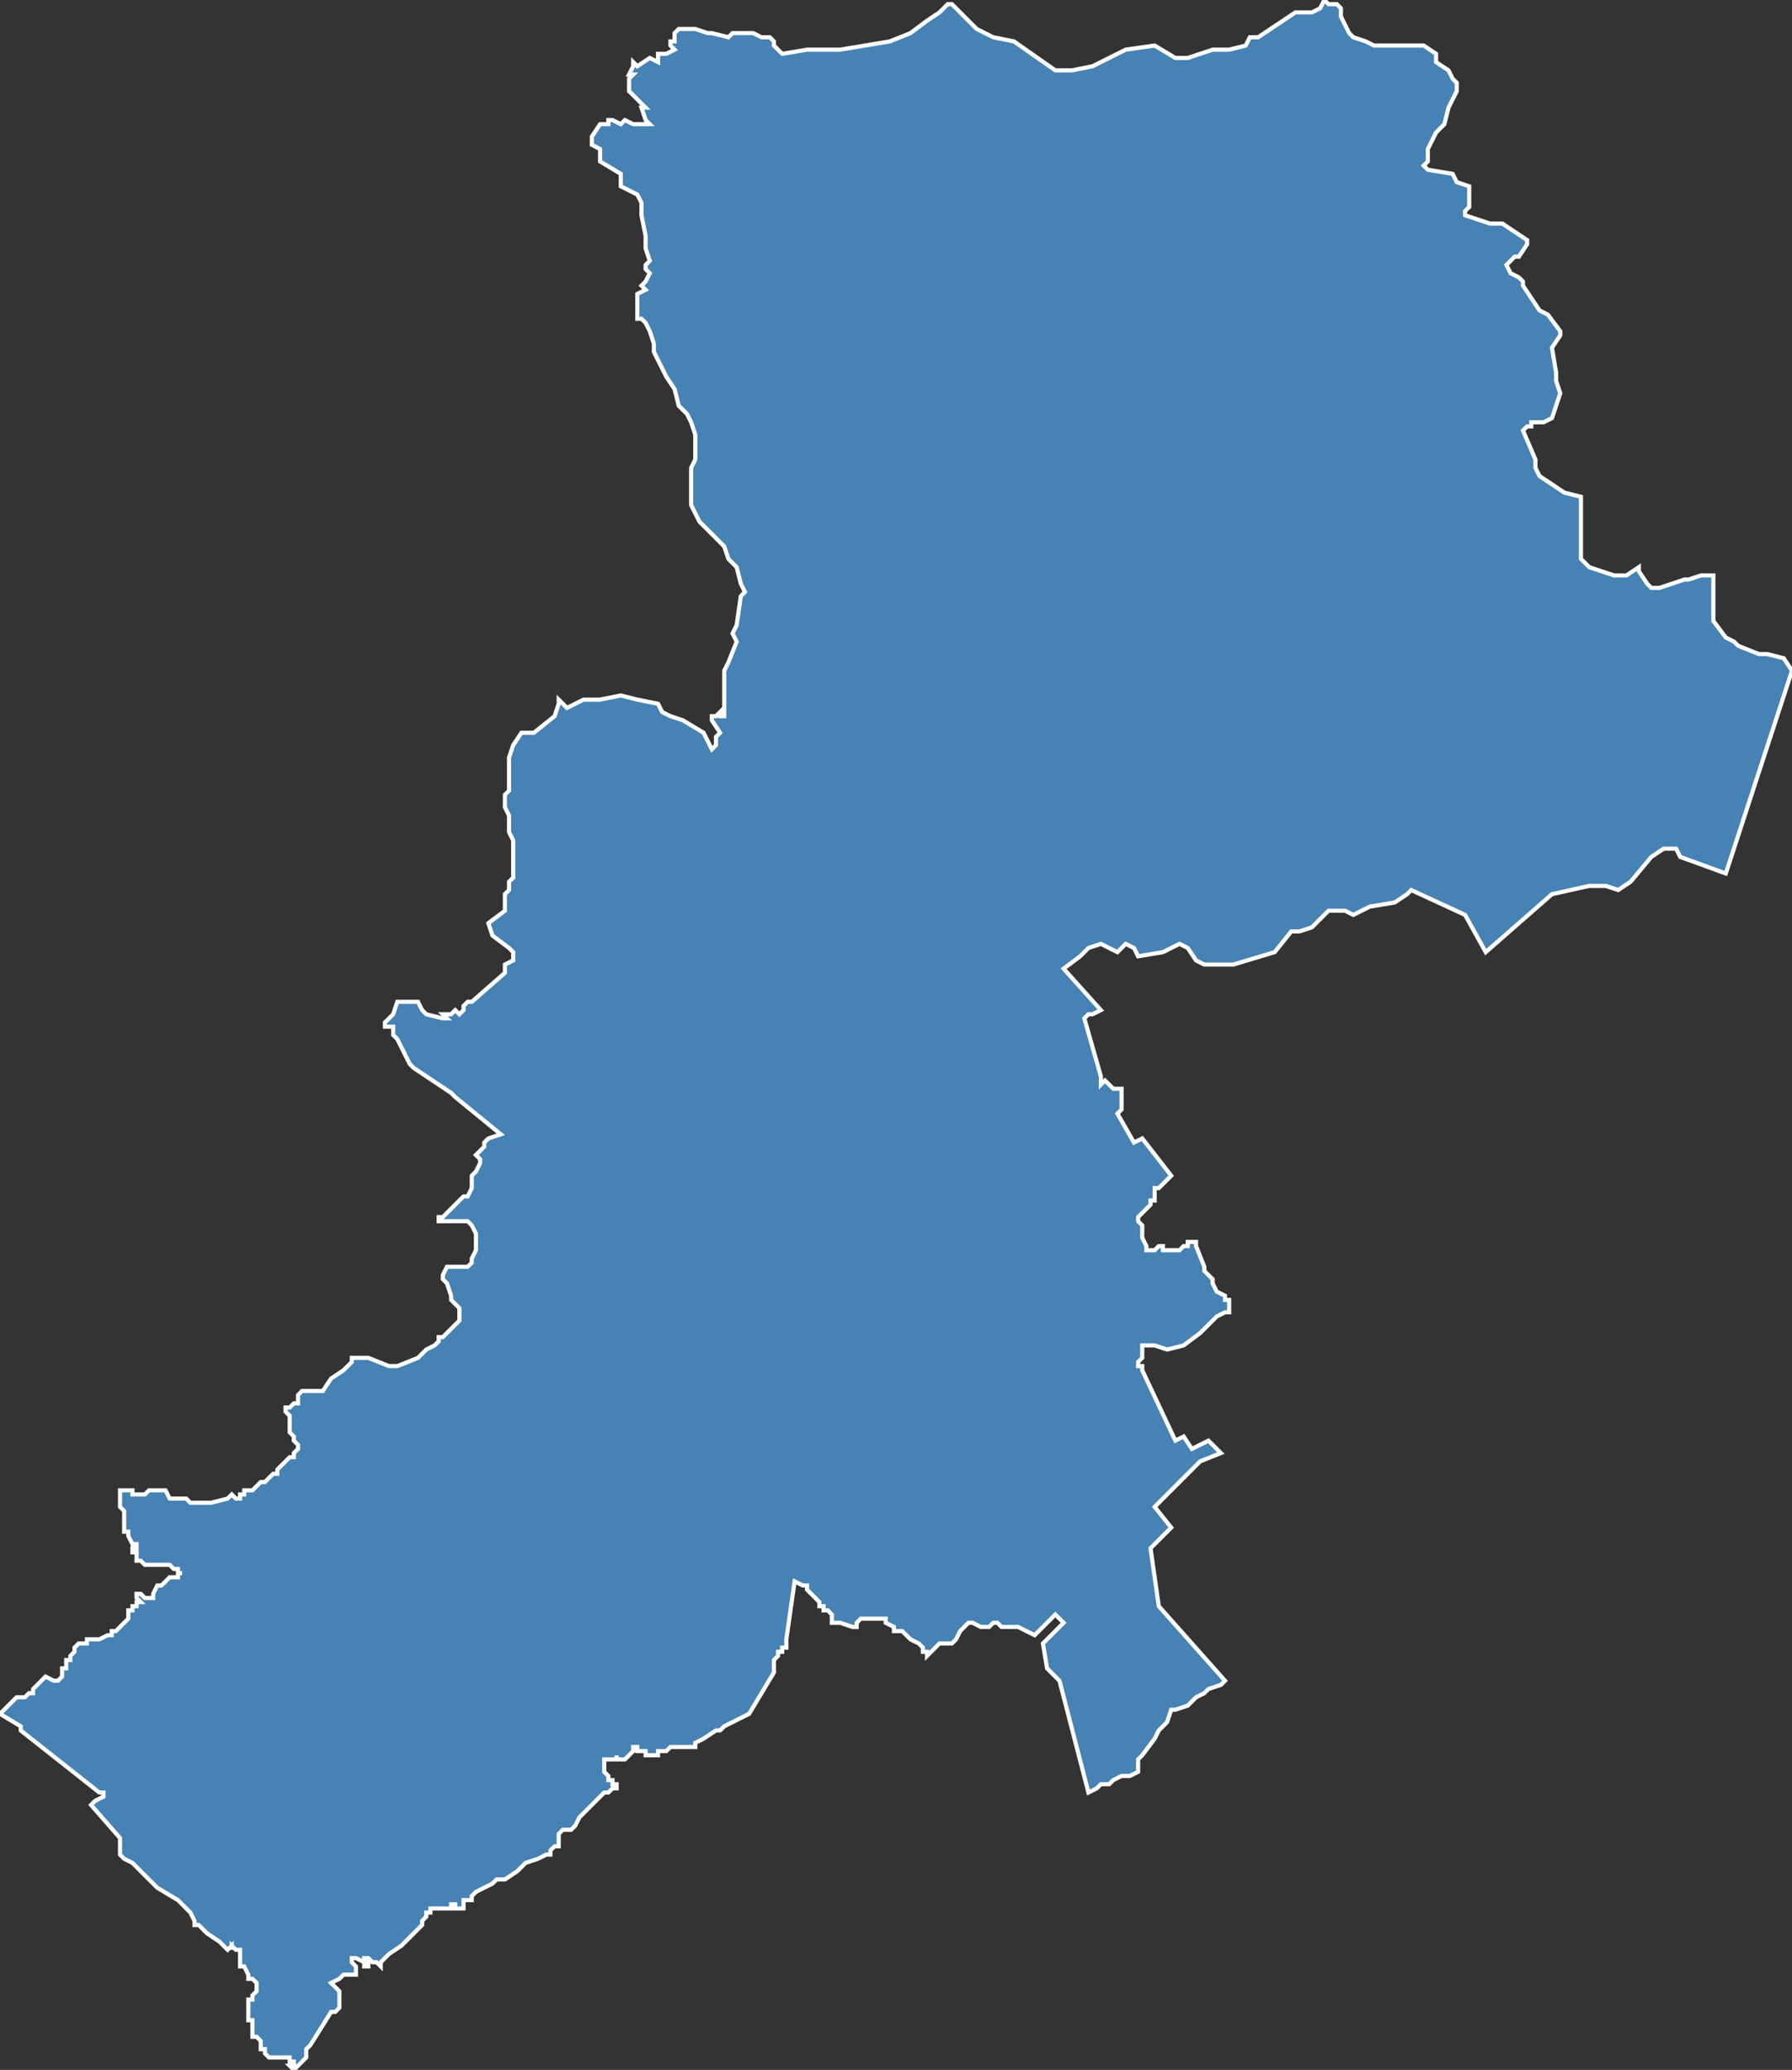 <?xml version="1.0" encoding="utf-8"?>
<svg version="1.1" id="svgmap" xmlns="http://www.w3.org/2000/svg" xmlns:xlink="http://www.w3.org/1999/xlink" x="0px" y="0px" width="100%" height="100%" viewBox="0 0 433 500">
<rect x="0" y="0" width="433" height="500" fill="#333333" stroke="none"/>
<polygon points="0,414 0,414 1,413 1,413 1,413 2,412 2,412 3,411 3,411 4,410 4,410 5,410 6,410 6,410 7,409 8,409 8,408 10,406 11,405 13,406 14,406 14,406 15,405 15,405 15,404 15,403 16,403 16,401 17,401 17,400 18,399 18,398 19,397 20,397 21,397 21,396 24,396 26,395 27,395 27,394 28,394 28,394 28,394 28,394 29,393 29,393 30,392 31,391 31,391 31,390 31,390 31,389 32,389 32,388 33,388 33,388 33,388 33,388 33,387 34,387 33,386 33,386 33,386 33,385 33,385 33,385 34,385 34,385 35,386 36,386 37,386 37,386 37,385 37,385 38,383 39,383 39,383 40,382 40,382 40,382 41,381 43,381 43,380 44,380 44,380 43,380 43,380 43,380 43,379 42,379 41,378 40,378 40,378 39,378 36,378 36,378 36,378 36,378 35,378 35,378 34,377 34,377 33,377 33,377 33,377 33,376 33,376 33,375 32,375 32,375 32,374 32,374 33,374 33,373 32,373 31,371 31,370 30,370 30,370 30,369 30,369 30,369 30,368 30,367 30,367 30,366 30,365 29,364 29,363 29,363 29,363 29,362 29,362 29,362 29,361 29,361 29,361 29,361 29,360 31,360 31,360 31,360 32,360 32,361 32,361 33,361 35,361 36,360 37,360 38,360 38,360 39,360 39,360 39,360 40,360 40,360 41,362 41,362 41,362 45,362 45,362 46,363 47,363 47,363 47,363 49,363 51,363 55,362 55,362 56,361 56,361 56,361 57,362 58,362 58,362 58,361 59,361 59,360 60,360 60,360 61,360 61,360 62,359 62,359 63,358 63,358 63,358 64,358 65,357 66,356 67,356 67,355 67,355 68,354 69,353 70,352 71,352 71,351 72,350 72,350 72,349 71,348 71,348 71,348 71,347 71,347 70,346 70,346 70,345 70,344 70,343 70,342 69,341 69,341 69,340 70,340 71,339 71,339 71,339 72,339 72,338 72,337 73,336 74,336 77,336 78,336 80,333 83,331 84,330 85,329 85,328 86,328 87,328 88,328 89,328 94,330 95,330 96,330 101,328 103,326 105,325 106,324 106,323 107,323 108,322 110,320 111,319 111,317 111,316 110,315 109,314 109,313 108,310 107,309 107,308 108,306 110,306 111,306 112,306 113,306 114,305 114,304 115,302 115,299 115,298 114,296 113,295 111,295 110,295 108,295 107,295 106,295 106,294 107,294 108,293 108,293 110,291 112,289 113,289 114,287 114,285 114,284 115,283 116,281 116,280 115,279 117,277 117,276 117,276 118,275 121,274 110,265 109,264 100,258 99,257 96,251 95,250 95,248 93,248 93,247 94,246 94,246 95,245 95,245 96,242 99,242 101,242 102,244 103,245 107,246 108,246 107,245 108,245 109,245 110,244 111,245 112,244 112,244 112,243 113,242 114,242 122,235 122,234 122,233 124,232 124,231 124,230 123,229 119,226 118,223 122,220 122,216 123,215 123,213 124,212 124,203 123,201 123,197 122,195 122,192 123,191 123,190 123,188 123,183 124,180 126,177 127,177 129,177 134,173 135,170 135,169 137,171 141,169 145,169 150,168 154,169 159,170 160,172 162,173 165,174 170,177 172,181 173,180 173,178 174,177 172,174 172,173 173,173 174,172 174,173 175,173 175,167 175,162 176,160 178,155 177,153 178,151 179,144 180,143 179,141 178,137 177,136 176,135 175,132 170,127 169,126 168,124 167,122 167,120 167,117 167,114 167,113 168,111 168,108 168,105 167,102 166,100 164,98 163,94 161,91 159,87 158,85 158,83 157,80 156,78 155,77 154,77 154,75 154,74 154,73 154,71 156,70 155,69 156,68 157,66 156,65 156,64 157,63 156,60 156,59 156,57 155,52 155,50 155,49 154,47 154,47 150,45 150,43 150,42 145,39 145,37 145,36 143,35 143,33 145,30 146,30 147,30 147,29 148,29 150,30 151,29 153,30 155,30 156,30 157,30 156,29 155,26 156,26 152,22 152,19 153,18 152,18 153,16 153,15 154,16 157,14 159,15 159,13 161,13 163,12 162,11 162,10 163,10 163,8 163,8 164,7 168,7 171,8 172,8 176,9 177,8 182,8 184,9 186,9 187,10 187,11 189,13 195,12 203,12 215,10 220,8 224,5 227,3 229,1 230,1 236,7 240,9 245,10 255,17 259,17 264,16 268,14 272,12 279,11 284,14 287,14 293,12 297,12 301,11 302,9 304,9 313,3 317,3 319,2 320,0 321,1 323,1 324,2 324,4 326,8 327,9 330,10 332,11 334,11 337,11 339,11 341,11 344,11 347,13 347,14 347,15 347,15 350,17 351,19 352,20 352,22 350,26 349,30 347,32 345,36 345,39 344,40 345,41 351,42 352,44 355,45 355,46 355,50 354,51 354,52 354,52 360,54 363,54 369,58 369,59 367,62 366,62 365,63 364,64 365,66 367,67 368,68 368,69 372,75 374,76 377,80 377,81 375,84 376,90 376,92 377,95 375,101 373,102 371,102 370,102 370,103 369,103 369,103 368,104 371,111 371,113 372,115 378,119 382,120 382,120 382,126 382,128 382,135 383,136 384,137 390,139 391,139 393,139 396,137 396,138 398,141 399,142 401,142 407,140 408,140 411,139 414,139 414,150 417,154 419,155 420,156 425,158 427,158 431,159 433,162 433,162 417,211 406,207 405,205 402,205 399,207 394,213 391,215 388,214 384,214 375,216 359,230 354,221 341,215 340,216 337,218 331,219 327,221 325,220 321,220 317,224 314,225 312,225 308,230 298,233 291,233 289,232 287,229 285,228 281,230 275,231 274,229 272,228 270,230 266,228 263,229 261,231 257,234 266,244 266,244 264,245 264,245 263,245 263,245 263,245 263,245 262,246 266,260 266,262 267,261 269,263 271,263 271,268 270,269 274,276 276,275 283,284 283,284 282,285 282,285 281,286 281,286 280,287 279,287 279,288 279,289 279,290 278,290 278,291 278,291 277,292 276,293 275,294 275,294 275,294 275,294 275,295 275,295 276,296 276,296 276,296 276,296 276,297 276,298 276,299 277,301 277,302 277,302 277,302 278,302 278,302 278,302 278,302 279,302 280,301 280,301 281,301 281,301 281,302 282,302 283,302 283,302 283,302 284,302 284,302 284,302 284,302 285,302 286,301 287,301 287,300 287,300 287,300 288,300 288,300 288,300 289,300 289,300 289,301 289,301 291,306 291,307 293,309 293,310 294,312 296,313 296,314 297,314 297,315 297,315 297,315 297,316 297,316 297,316 297,316 297,316 297,317 296,317 294,318 293,319 291,321 290,322 286,325 282,326 279,325 276,325 276,326 276,327 276,327 276,328 276,328 275,329 275,329 275,330 276,330 276,331 284,348 286,347 288,350 292,348 292,348 295,351 290,353 290,353 279,364 283,369 278,374 280,388 296,406 295,407 292,408 291,409 289,410 287,412 284,413 283,413 282,416 281,417 280,418 279,420 276,424 275,425 275,428 273,429 271,429 269,430 268,431 266,431 265,432 263,433 256,406 253,403 252,397 257,392 255,390 250,395 246,393 246,393 246,393 246,393 246,393 244,393 243,393 243,393 243,393 242,393 241,392 240,392 239,393 238,393 237,393 235,392 234,392 233,393 232,394 231,396 230,397 229,397 227,397 224,400 224,399 224,399 223,399 223,398 222,397 220,396 220,396 219,395 219,395 219,395 219,395 218,394 218,394 218,394 217,394 217,394 216,394 216,394 216,393 214,392 214,392 214,391 214,391 213,391 213,391 213,391 212,391 211,391 211,391 210,391 210,391 210,391 210,391 209,391 208,391 208,391 208,391 207,392 207,393 206,393 206,393 206,393 206,393 206,393 203,392 203,392 203,392 203,392 202,392 202,392 202,392 202,392 201,392 201,392 201,392 201,391 201,391 201,390 201,390 201,390 201,390 201,390 200,389 199,389 199,389 199,388 198,388 198,387 195,384 195,384 195,384 195,384 195,384 195,383 195,383 195,383 195,383 195,383 194,383 194,383 194,383 192,382 190,396 190,396 190,398 189,398 189,399 188,399 188,400 187,401 187,402 187,404 187,404 181,414 175,417 174,418 173,418 170,420 168,421 168,422 168,422 168,422 167,422 167,422 167,422 166,422 166,422 166,422 165,422 164,422 164,422 163,422 163,422 162,422 162,422 161,423 161,423 160,423 160,423 159,423 159,424 158,424 158,424 157,424 157,424 157,424 156,424 156,423 155,423 155,423 155,423 155,423 155,423 155,423 154,423 154,423 154,423 154,423 154,422 154,422 154,422 153,422 153,423 153,423 152,424 151,425 151,425 151,425 150,425 150,425 149,425 149,425 149,424 149,425 149,425 148,425 148,425 148,425 147,425 147,425 147,425 146,425 146,425 146,426 146,427 146,427 146,427 146,428 146,428 146,428 147,429 147,429 147,430 147,430 148,430 148,430 148,430 148,430 148,431 149,431 149,431 149,432 148,432 148,432 148,432 148,432 147,433 147,433 146,433 145,434 143,436 141,438 141,438 140,439 139,441 138,442 137,442 136,442 135,443 135,443 135,443 135,444 135,444 135,445 135,446 134,446 134,446 134,446 133,447 133,448 132,448 130,449 127,450 126,451 125,452 122,454 121,454 120,454 120,454 119,455 115,457 114,458 114,459 113,459 113,459 113,459 112,459 112,460 112,460 112,460 112,461 112,461 112,461 112,461 112,461 111,461 111,461 111,461 111,461 110,461 110,461 110,460 110,460 110,460 109,460 109,460 109,461 108,461 108,461 108,461 108,461 108,461 108,461 107,461 107,461 106,461 106,461 105,461 105,461 105,461 104,461 104,461 104,462 103,462 103,463 103,463 102,464 102,465 101,466 99,468 97,470 94,472 92,474 92,475 92,475 92,475 91,474 90,474 90,474 89,473 89,473 89,473 88,473 88,473 88,474 88,474 89,474 89,474 89,475 88,475 88,474 86,473 86,473 86,473 86,473 86,473 86,473 85,473 85,473 85,474 85,474 86,475 86,475 86,476 86,476 86,476 86,477 86,477 86,477 86,477 85,477 85,477 84,477 83,477 83,477 83,477 82,478 82,478 80,479 80,479 80,479 80,479 81,480 82,481 82,481 82,482 82,483 82,484 82,484 82,484 82,485 81,486 81,486 80,486 75,494 75,494 74,495 74,497 74,497 74,497 73,498 73,498 72,499 72,499 71,500 71,500 70,499 71,499 71,498 71,498 70,498 70,497 69,497 68,497 65,497 64,496 64,496 64,495 63,495 63,495 63,494 63,494 63,493 63,493 62,492 62,492 61,492 61,491 61,491 61,491 61,490 61,489 61,489 61,488 60,488 60,487 60,486 60,484 60,483 61,483 61,482 62,481 62,480 62,479 62,479 62,479 61,478 60,478 60,477 59,475 58,475 58,474 58,473 58,473 58,471 58,471 57,471 57,471 57,471 56,470 56,471 56,471 56,471 56,470 55,471 54,470 53,469 53,469 50,467 49,466 48,465 47,465 47,464 46,462 45,461 43,459 38,456 36,454 32,450 30,449 29,448 29,444 22,436 23,435 25,434 25,433 25,433 24,433 24,433 24,433 24,433 5,418 5,417 0,414" id="97424" class="canton" fill="steelblue" stroke-width="1" stroke="white" geotype="canton" geoname="Tampon-1" code_insee="97424" code_departement="974" nom_departement="La Réunion" code_region="4" nom_region="La Réunion"/></svg>